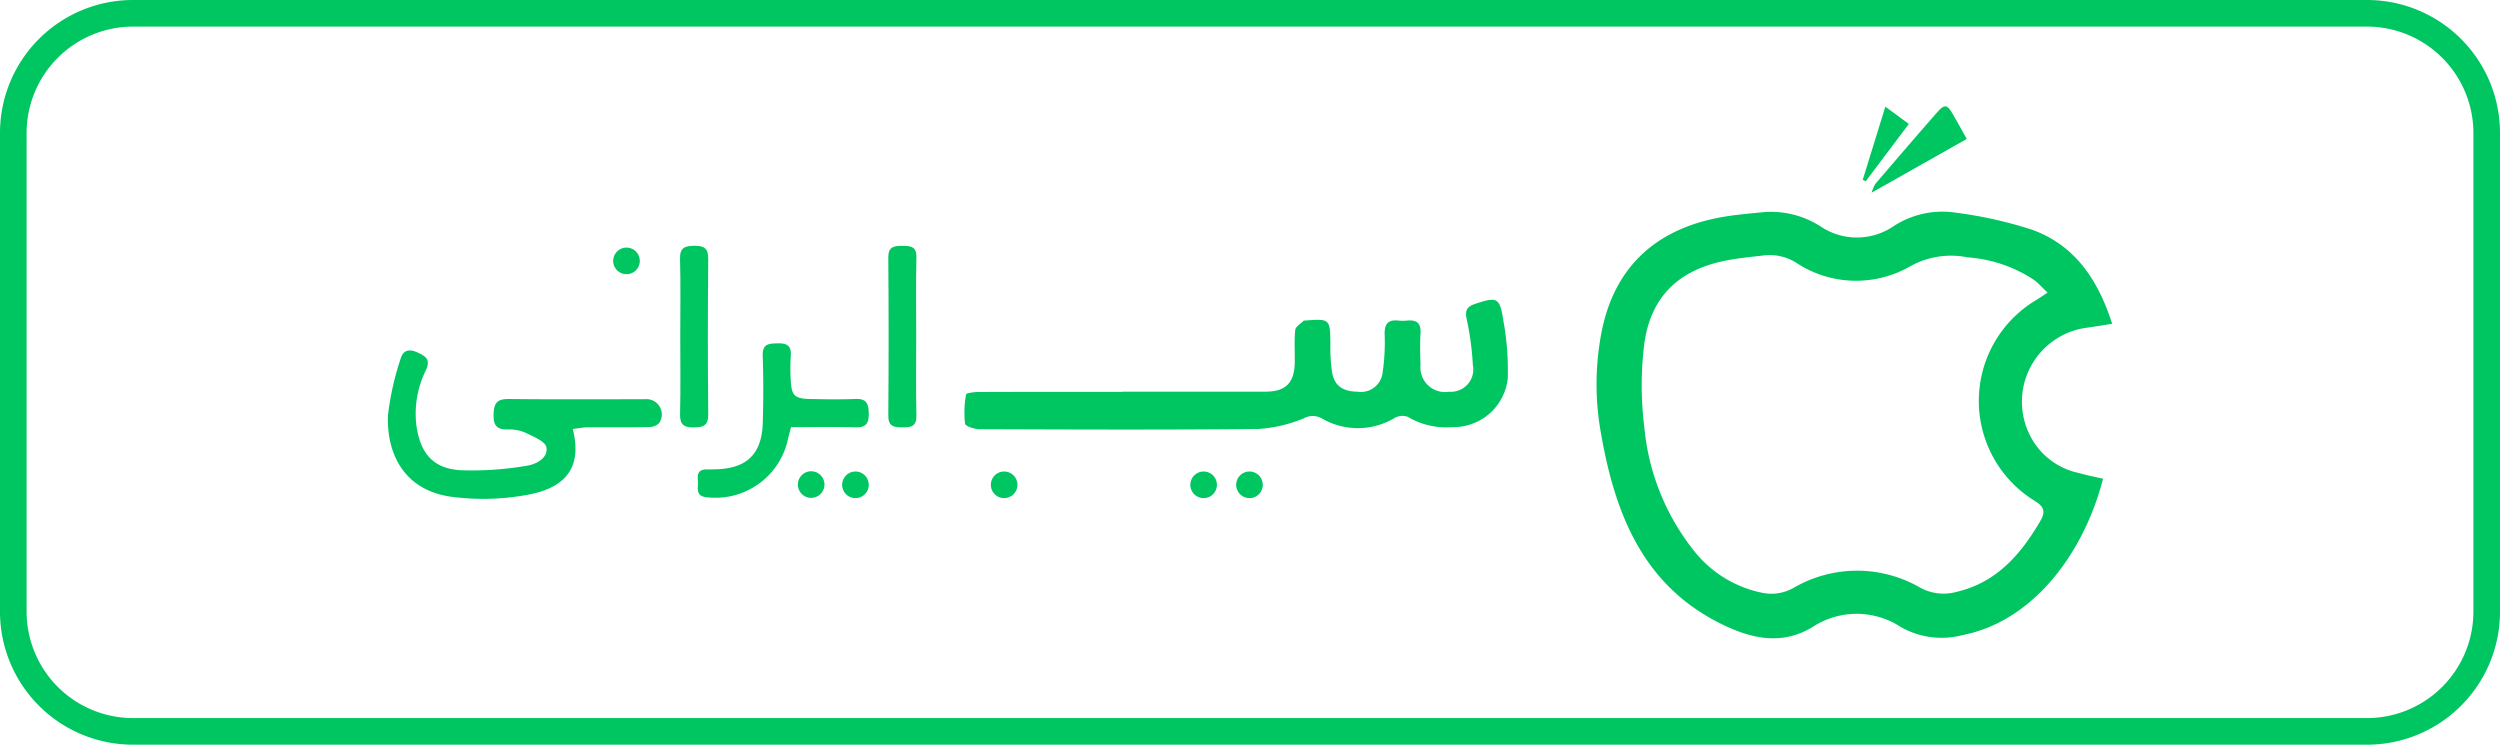 <svg id="Group_3483" data-name="Group 3483" xmlns="http://www.w3.org/2000/svg" width="188" height="56">
    <defs>
        <clipPath id="clip-path">
            <path id="Rectangle_1583" data-name="Rectangle 1583" style="fill:none" d="M0 0h188v56H0z"/>
        </clipPath>
        <style>
            .cls-3{fill:#00c662}
        </style>
    </defs>
    <g id="Group_3482" data-name="Group 3482" style="clip-path:url(#clip-path)">
        <path id="Path_5055" data-name="Path 5055" class="cls-3" d="M158.831 24.35c-.718.111-1.329.218-1.944.3a5.614 5.614 0 0 0-4.247 8.067 5.338 5.338 0 0 0 3.7 2.854c.594.174 1.206.289 1.81.431-1.466 5.672-5.3 10.732-10.564 11.756a6.172 6.172 0 0 1-4.694-.638 6.048 6.048 0 0 0-6.611.046c-2.273 1.363-4.507.867-6.642-.149-6.071-2.892-8.2-8.373-9.258-14.5a20.59 20.59 0 0 1 .081-7.667c.963-4.706 3.973-7.571 8.837-8.489 1.044-.2 2.11-.287 3.169-.394a6.882 6.882 0 0 1 4.473 1.083 4.893 4.893 0 0 0 5.37.016 6.723 6.723 0 0 1 4.749-1.075 31.591 31.591 0 0 1 5.751 1.284c3.229 1.163 4.967 3.776 6.024 7.075m-4.859-2.343c-.387-.369-.67-.688-1-.945a10.349 10.349 0 0 0-5-1.707 6.313 6.313 0 0 0-4.327.668 8.154 8.154 0 0 1-8.6-.282 3.713 3.713 0 0 0-2.418-.532c-.934.107-1.873.2-2.794.376-3.609.692-5.745 2.75-6.2 6.375a25.214 25.214 0 0 0 .019 6.181 17.456 17.456 0 0 0 3.687 9.222 8.741 8.741 0 0 0 5.078 3.194 3.4 3.4 0 0 0 2.439-.339 9.472 9.472 0 0 1 9.534-.029 3.646 3.646 0 0 0 2.709.327c3-.69 4.821-2.772 6.3-5.286.41-.7.382-1.078-.382-1.556a8.825 8.825 0 0 1 .052-15.081c.26-.161.514-.332.906-.586"/>
        <path id="Path_5056" data-name="Path 5056" class="cls-3" d="m147.9 10.449-7.154 4.041a3.136 3.136 0 0 1 .271-.65c1.529-1.786 3.057-3.573 4.609-5.338.628-.715.79-.676 1.282.177.324.563.636 1.133.992 1.77"/>
        <path id="Path_5057" data-name="Path 5057" class="cls-3" d="M140.078 13.522c.554-1.791 1.109-3.581 1.7-5.5l1.765 1.3-3.243 4.314z"/>
        <path id="Path_5058" data-name="Path 5058" class="cls-3" d="M84.436 29.452h10.746c1.5 0 2.158-.663 2.183-2.187.014-.817-.047-1.64.037-2.448.026-.255.412-.474.637-.706.016-.016.061 0 .092-.005 1.876-.149 1.9-.119 1.914 1.736a12.878 12.878 0 0 0 .128 2.158c.181 1.012.8 1.435 1.888 1.453a1.639 1.639 0 0 0 1.909-1.421 15.553 15.553 0 0 0 .155-2.9c-.018-.787.267-1.108 1.04-1.025a3.3 3.3 0 0 0 .659 0c.716-.069 1.045.2 1 .962-.049.783-.026 1.572 0 2.357a1.851 1.851 0 0 0 2.144 2.032 1.685 1.685 0 0 0 1.789-2.023 21.522 21.522 0 0 0-.462-3.438c-.151-.7.055-.955.676-1.159 1.608-.528 1.82-.468 2.08 1.264a20.587 20.587 0 0 1 .333 4.365 4.106 4.106 0 0 1-4.2 3.652 5.631 5.631 0 0 1-3.328-.777 1.191 1.191 0 0 0-1 .1 5.38 5.38 0 0 1-5.476.011 1.4 1.4 0 0 0-1.355.016 10.731 10.731 0 0 1-3.427.791c-6.975.071-13.95.042-20.925.017-.384 0-1.069-.22-1.1-.414a7.429 7.429 0 0 1 .075-2.2c.017-.111.616-.184.946-.185 3.613-.013 7.227-.008 10.84-.008"/>
        <path id="Path_5059" data-name="Path 5059" class="cls-3" d="M43.071 32.257c.7 2.751-.382 4.424-3.458 4.962a18.183 18.183 0 0 1-5.781.121c-3.588-.545-4.767-3.41-4.657-6.1a20.869 20.869 0 0 1 .931-4.2c.178-.691.626-.845 1.3-.53.616.287.988.523.625 1.32a7.39 7.39 0 0 0-.713 4.205c.309 2.076 1.248 3.192 3.313 3.326a24.358 24.358 0 0 0 4.941-.33c.707-.1 1.655-.559 1.519-1.388-.075-.457-1.017-.825-1.622-1.123a2.95 2.95 0 0 0-1.286-.221c-.857.008-1.1-.324-1.063-1.2.037-.891.349-1.1 1.181-1.094 3.393.038 6.786.014 10.179.017a1.153 1.153 0 0 1 1.084 1.8 1.1 1.1 0 0 1-.806.293c-1.508.029-3.016.007-4.524.021-.361 0-.721.073-1.165.122"/>
        <path id="Path_5060" data-name="Path 5060" class="cls-3" d="M59.486 32.128c-.063.243-.151.541-.219.844a5.577 5.577 0 0 1-6.13 4.421c-.732-.067-.672-.525-.653-.994s-.195-1.087.63-1.1c.22 0 .44 0 .66-.006 2.388-.047 3.527-1.144 3.587-3.534a79.386 79.386 0 0 0-.005-5c-.033-.9.441-.924 1.112-.94.708-.017 1.062.175 1 .952a13.936 13.936 0 0 0 0 1.884c.06 1.078.3 1.321 1.377 1.346 1.162.028 2.326.046 3.486 0 .83-.035.987.357 1 1.085.01.758-.205 1.075-1.01 1.05-1.563-.048-3.129-.014-4.834-.014"/>
        <path id="Path_5061" data-name="Path 5061" class="cls-3" d="M51.156 25.3c0-1.946.036-3.893-.017-5.837-.022-.845.355-.971 1.073-.979.752-.008 1.054.193 1.047 1q-.054 5.836 0 11.674c.008.841-.354.976-1.072.985-.754.01-1.066-.2-1.046-1.01.047-1.945.015-3.891.015-5.837"/>
        <path id="Path_5062" data-name="Path 5062" class="cls-3" d="M68.9 25.4c0 1.946-.031 3.892.015 5.837.019.825-.394.911-1.049.9-.634-.005-1.073-.045-1.067-.887q.049-5.931 0-11.863c-.007-.828.4-.9 1.05-.9.631.007 1.086.03 1.066.881-.047 2.007-.015 4.016-.015 6.025"/>
        <path id="Path_5063" data-name="Path 5063" class="cls-3" d="M60 36.439a1 1 0 1 0 1-1 1 1 0 0 0-1 1"/>
        <path id="Path_5064" data-name="Path 5064" class="cls-3" d="M63.33 36.458a1 1 0 1 0 1-1 1 1 0 0 0-1 1"/>
        <path id="Path_5065" data-name="Path 5065" class="cls-3" d="M74.512 36.458a1 1 0 1 0 1-1 1 1 0 0 0-1 1"/>
        <path id="Path_5066" data-name="Path 5066" class="cls-3" d="M46.112 19.619a1 1 0 1 0 1-1 1 1 0 0 0-1 1"/>
        <path id="Path_5067" data-name="Path 5067" class="cls-3" d="M89.512 36.458a1 1 0 1 0 1-1 1 1 0 0 0-1 1"/>
        <path id="Path_5068" data-name="Path 5068" class="cls-3" d="M92.961 36.458a1 1 0 1 0 1-1 1 1 0 0 0-1 1"/>
        <path id="Path_5069" data-name="Path 5069" class="cls-3" d="M178 2a8.009 8.009 0 0 1 8 8v36a8.009 8.009 0 0 1-8 8H10a8.009 8.009 0 0 1-8-8V10a8.009 8.009 0 0 1 8-8h168m0-2H10A10 10 0 0 0 0 10v36a10 10 0 0 0 10 10h168a10 10 0 0 0 10-10V10a10 10 0 0 0-10-10"/>
    </g>
</svg>
